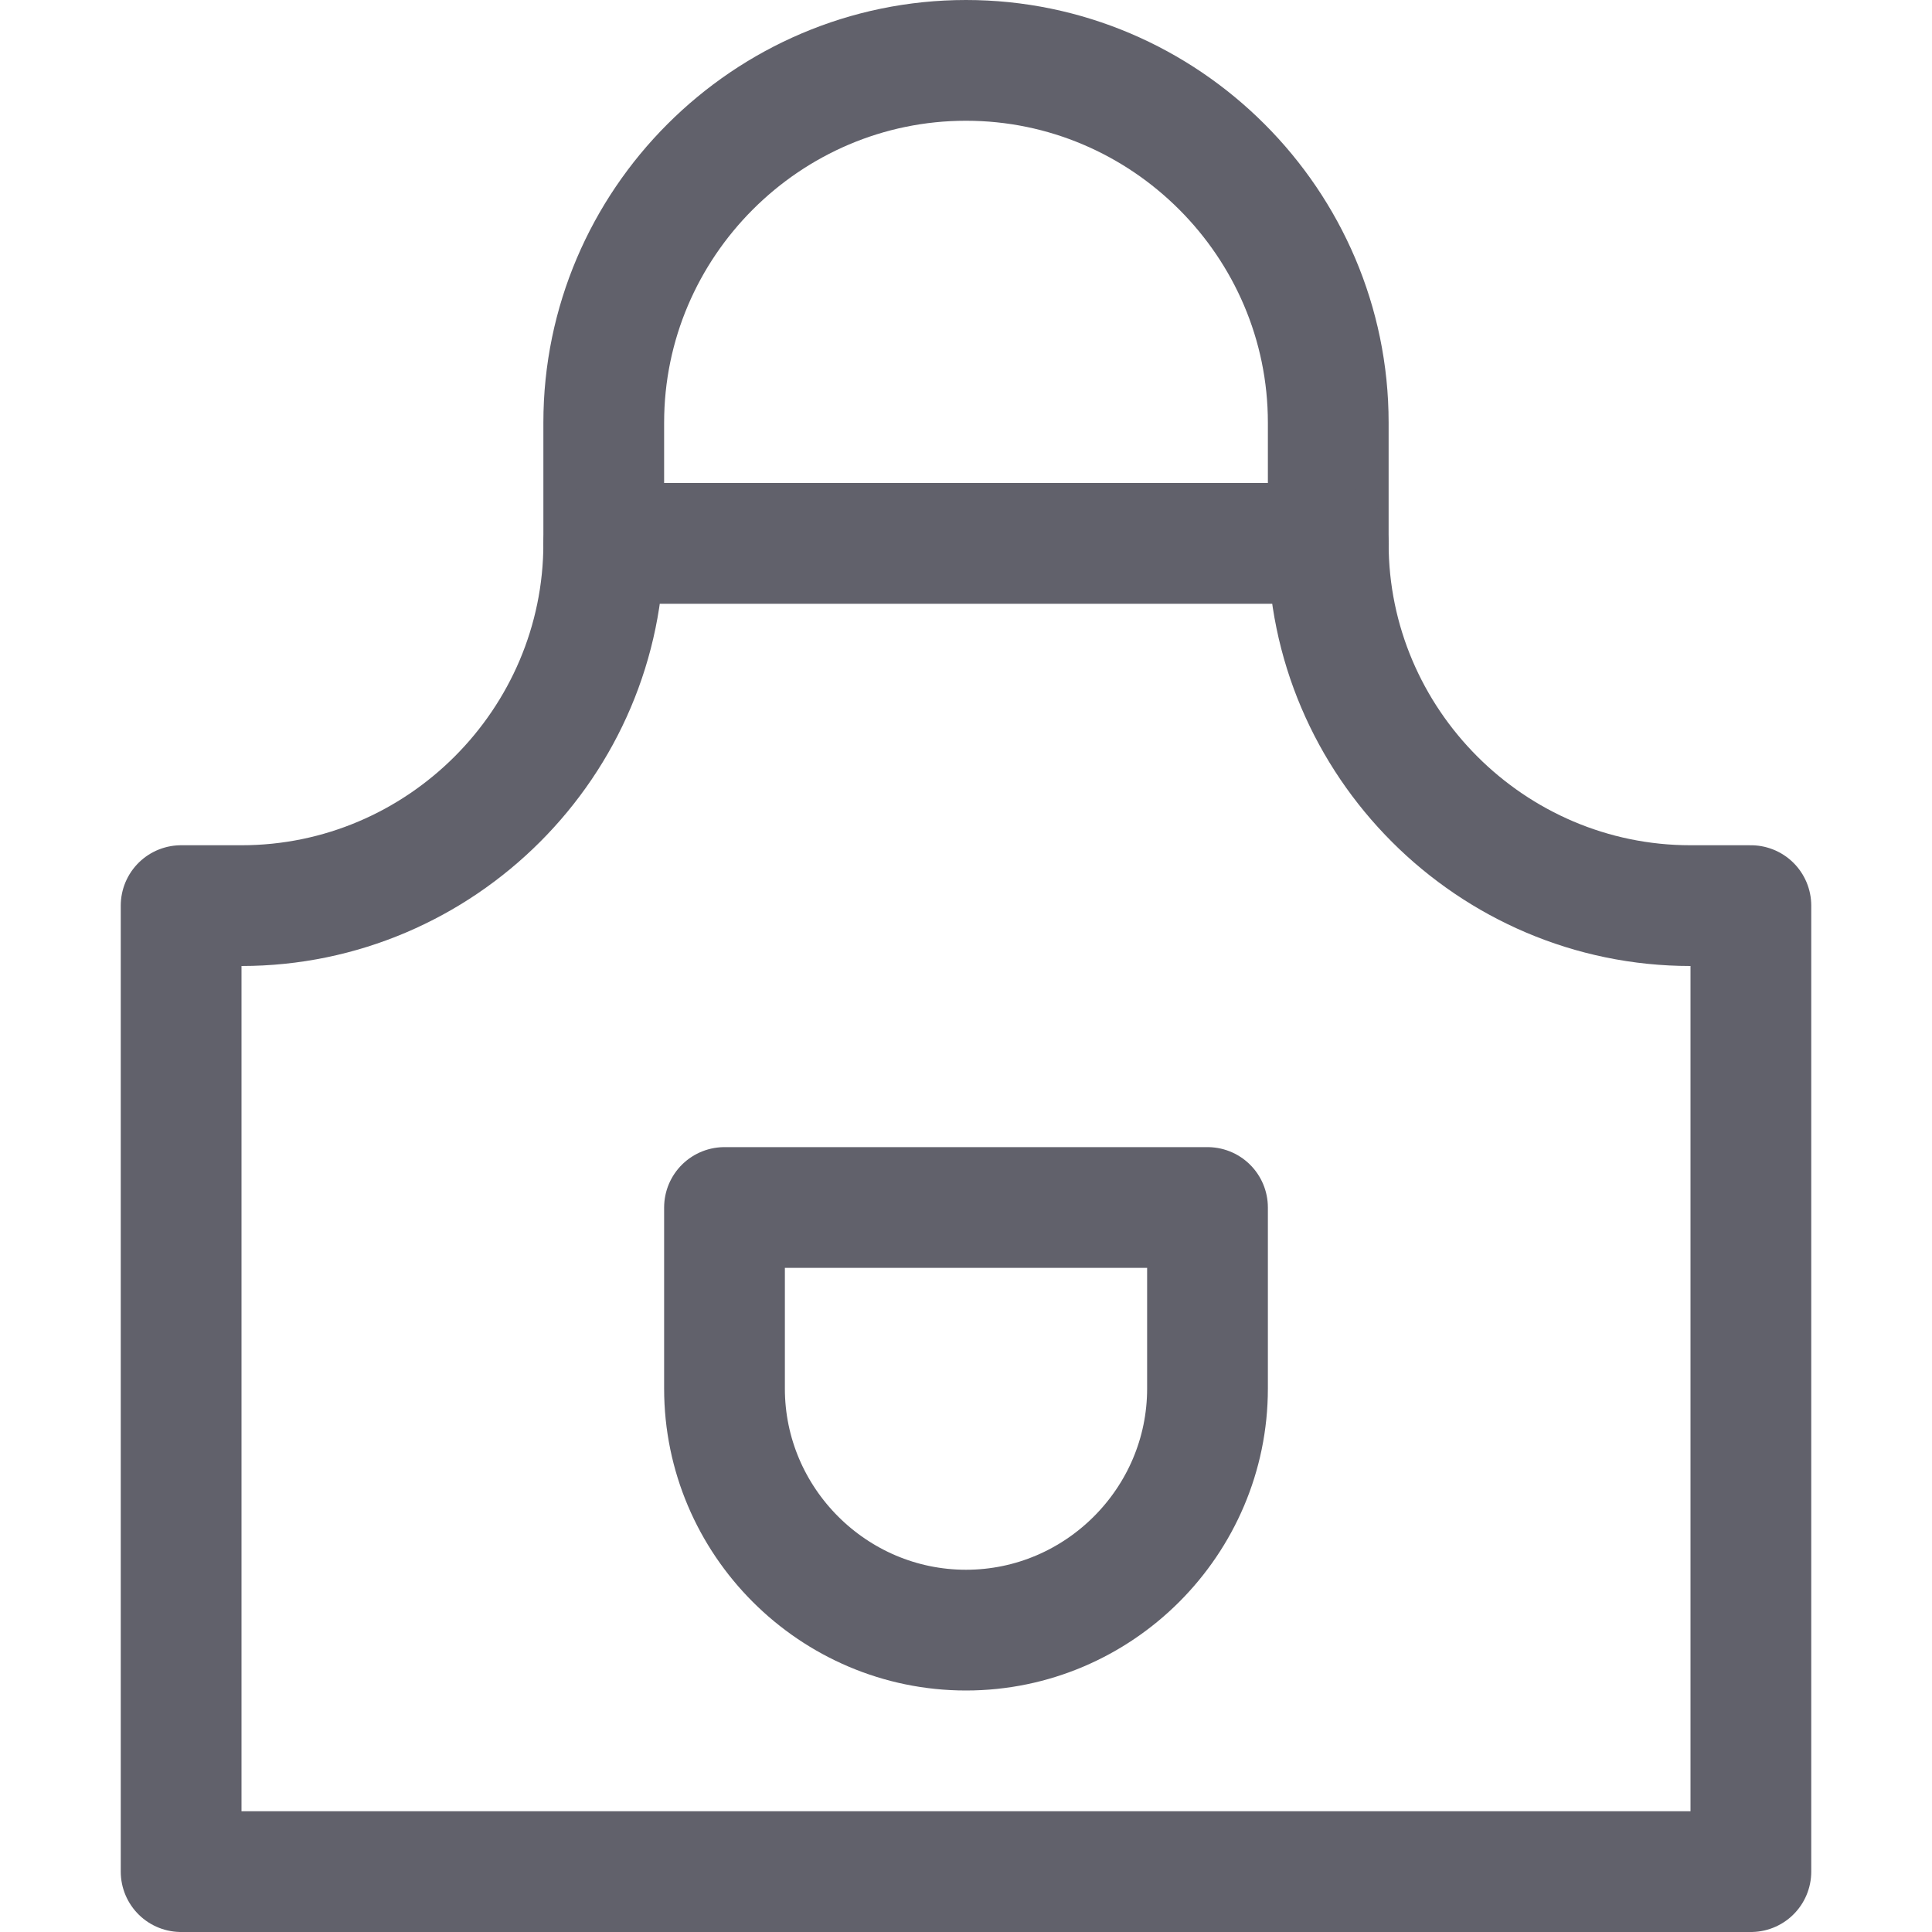 <svg xmlns="http://www.w3.org/2000/svg" height="32" width="32" viewBox="0 0 32 32"><title>apron 5</title><g stroke-linecap="round" fill="#61616b" stroke-linejoin="round" class="nc-icon-wrapper"><path data-color="color-2" fill="none" stroke="#61616b" stroke-width="2" d="M16,27 L16,27c-2.2,0-4-1.8-4-4v-3h8v3C20,25.2,18.2,27,16,27z"></path> <path fill="none" stroke="#61616b" stroke-width="2" d="M10,9V7c0-3.3,2.7-6,6-6h0 c3.3,0,6,2.7,6,6v2"></path> <path fill="none" stroke="#61616b" stroke-width="2" d="M22,9L22,9L10,9v0 c0,3.3-2.7,6-6,6H3v16h26V15h-1C24.7,15,22,12.3,22,9z"></path></g></svg>